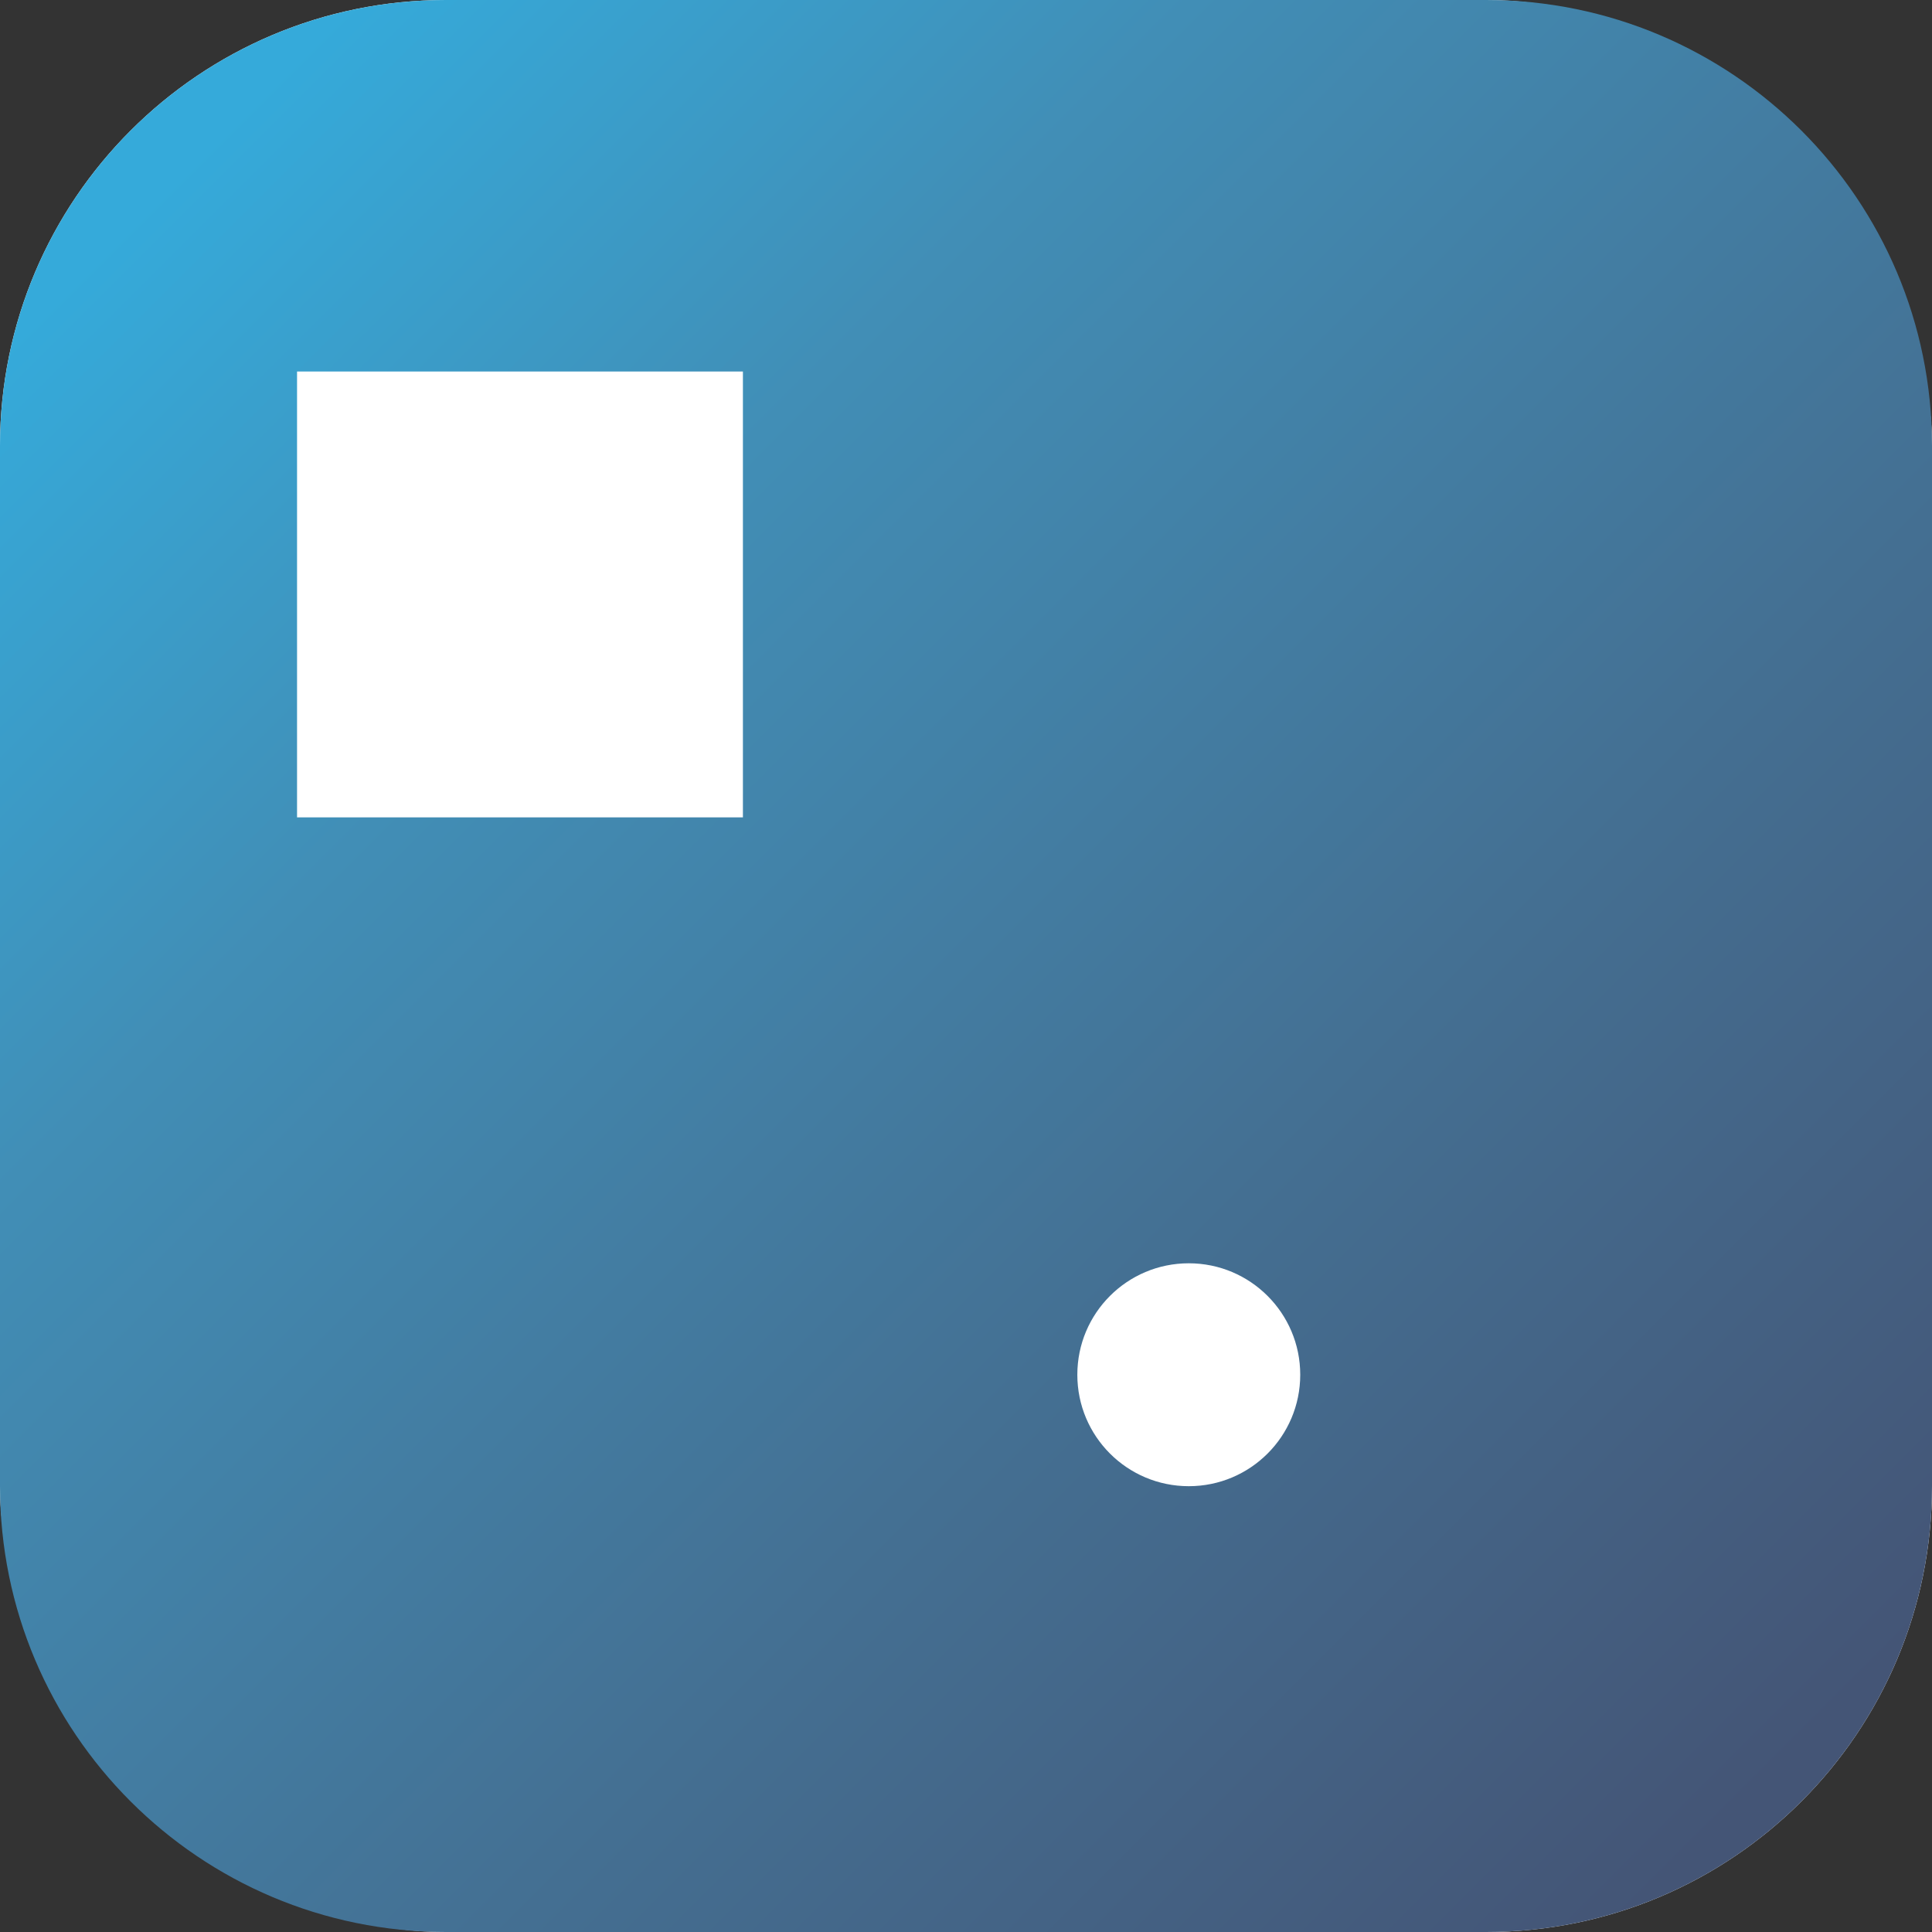 <svg width="32" height="32" viewBox="0 0 32 32" fill="none" xmlns="http://www.w3.org/2000/svg">
<rect x="0" y="0" width="32" height="32" fill="#333333" stroke="none"/>
<rect width="32" height="32" rx="7.385" fill="white"/>
<path fill-rule="evenodd" clip-rule="evenodd" d="M0 7.385C0 3.306 3.306 0 7.385 0H24.615C28.694 0 32 3.306 32 7.385V24.615C32 28.694 28.694 32 24.615 32H7.385C3.306 32 0 28.694 0 24.615V7.385ZM4.92 6.153H12.305V13.538H4.92V6.153ZM19.69 24.616C20.709 24.616 21.536 23.79 21.536 22.77C21.536 21.75 20.709 20.924 19.69 20.924C18.67 20.924 17.844 21.75 17.844 22.77C17.844 23.79 18.67 24.616 19.69 24.616Z" fill="url(#paint0_linear_2_2829)"/>
<defs>
<linearGradient id="paint0_linear_2_2829" x1="0" y1="0" x2="32" y2="32" gradientUnits="userSpaceOnUse">
<stop offset="0.091" stop-color="#35AADA"/>
<stop offset="0.309" stop-color="#418EB6"/>
<stop offset="0.623" stop-color="#447093"/>
<stop offset="0.919" stop-color="#445576"/>
</linearGradient>
</defs>
</svg>
